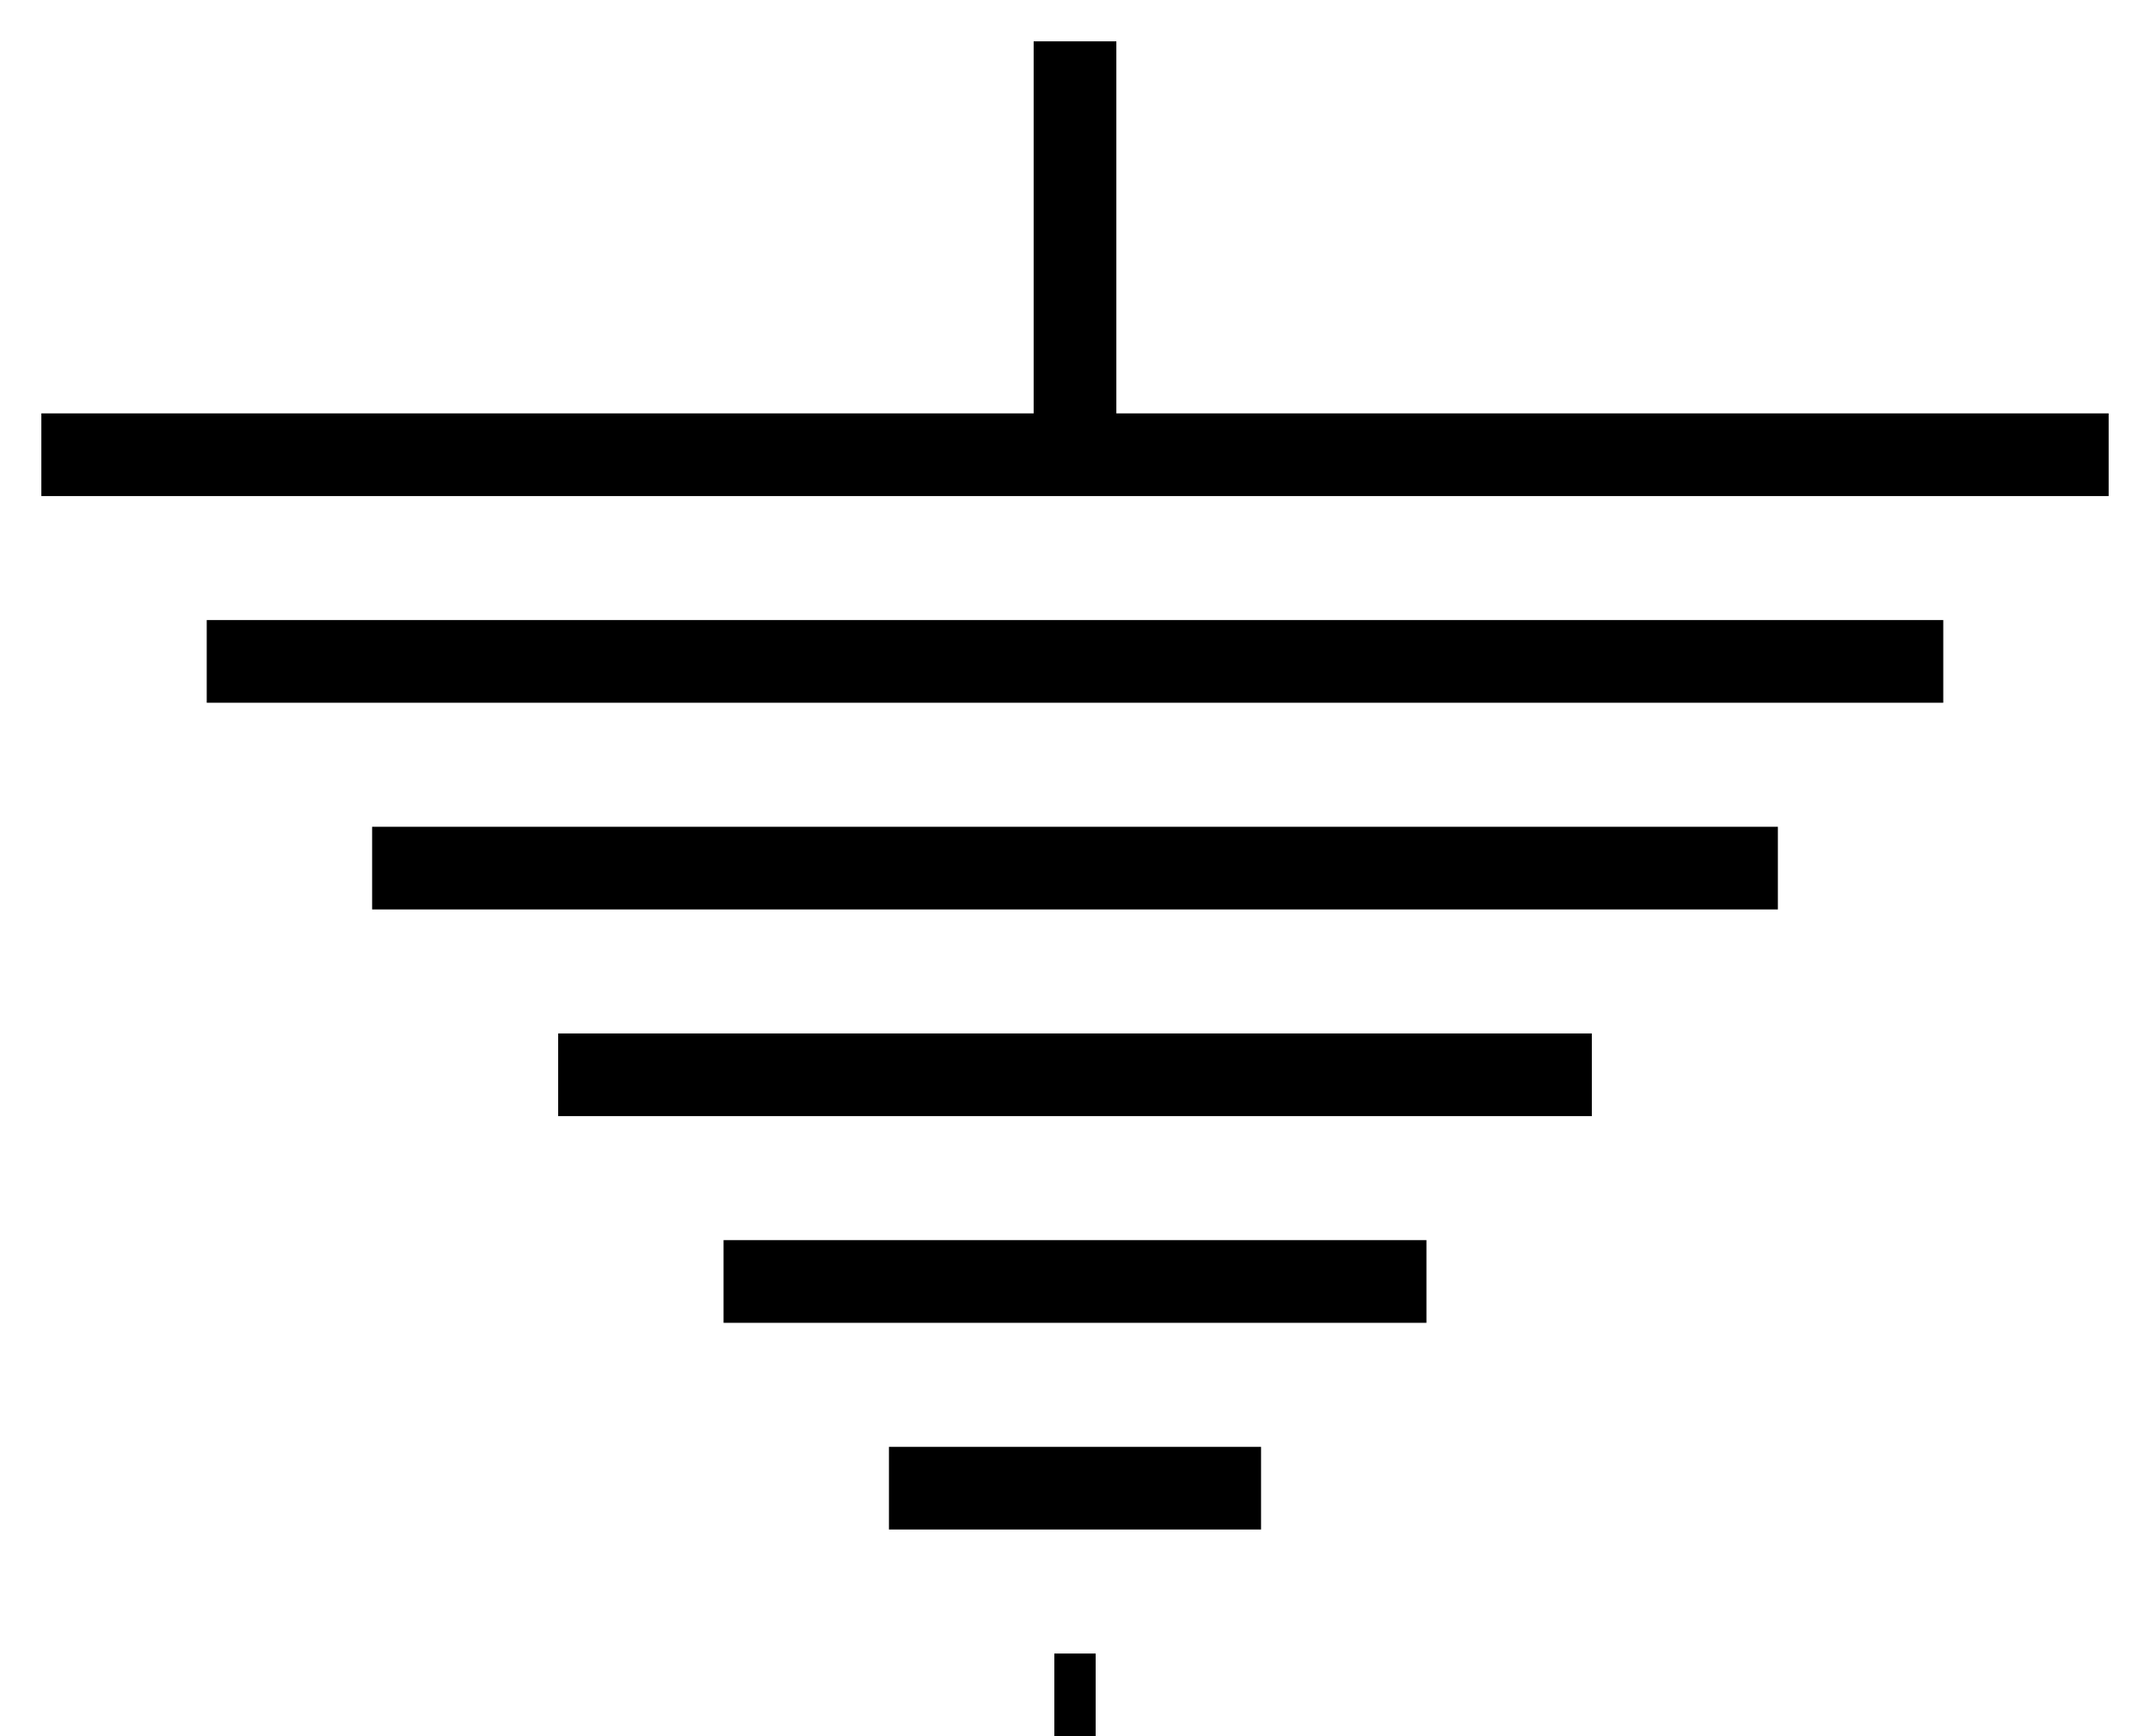 <?xml version="1.0" encoding="UTF-8"?>
<!DOCTYPE svg PUBLIC "-//W3C//DTD SVG 1.1//EN" "http://www.w3.org/Graphics/SVG/1.1/DTD/svg11.dtd">
<svg xmlns="http://www.w3.org/2000/svg" xmlns:xlink="http://www.w3.org/1999/xlink" version="1.1" width="26px" height="21px" viewBox="-0.5 -0.5 26 21" style="background-color: rgb(255, 255, 255);"><defs/><g><rect x="0" y="0" width="25" height="20" fill="none" stroke="none" pointer-events="all"/><path d="M 0 5 L 25 5 M 2 7.5 L 23 7.5 M 4 10 L 21 10 M 8.25 15 L 16.75 15 M 10.25 17.5 L 14.75 17.5 M 12.5 0 L 12.5 5 M 6.25 12.5 L 18.75 12.5 M 12.25 20 L 12.75 20" fill="none" stroke="rgb(0, 0, 0)" stroke-miterlimit="10" pointer-events="all"/></g></svg>